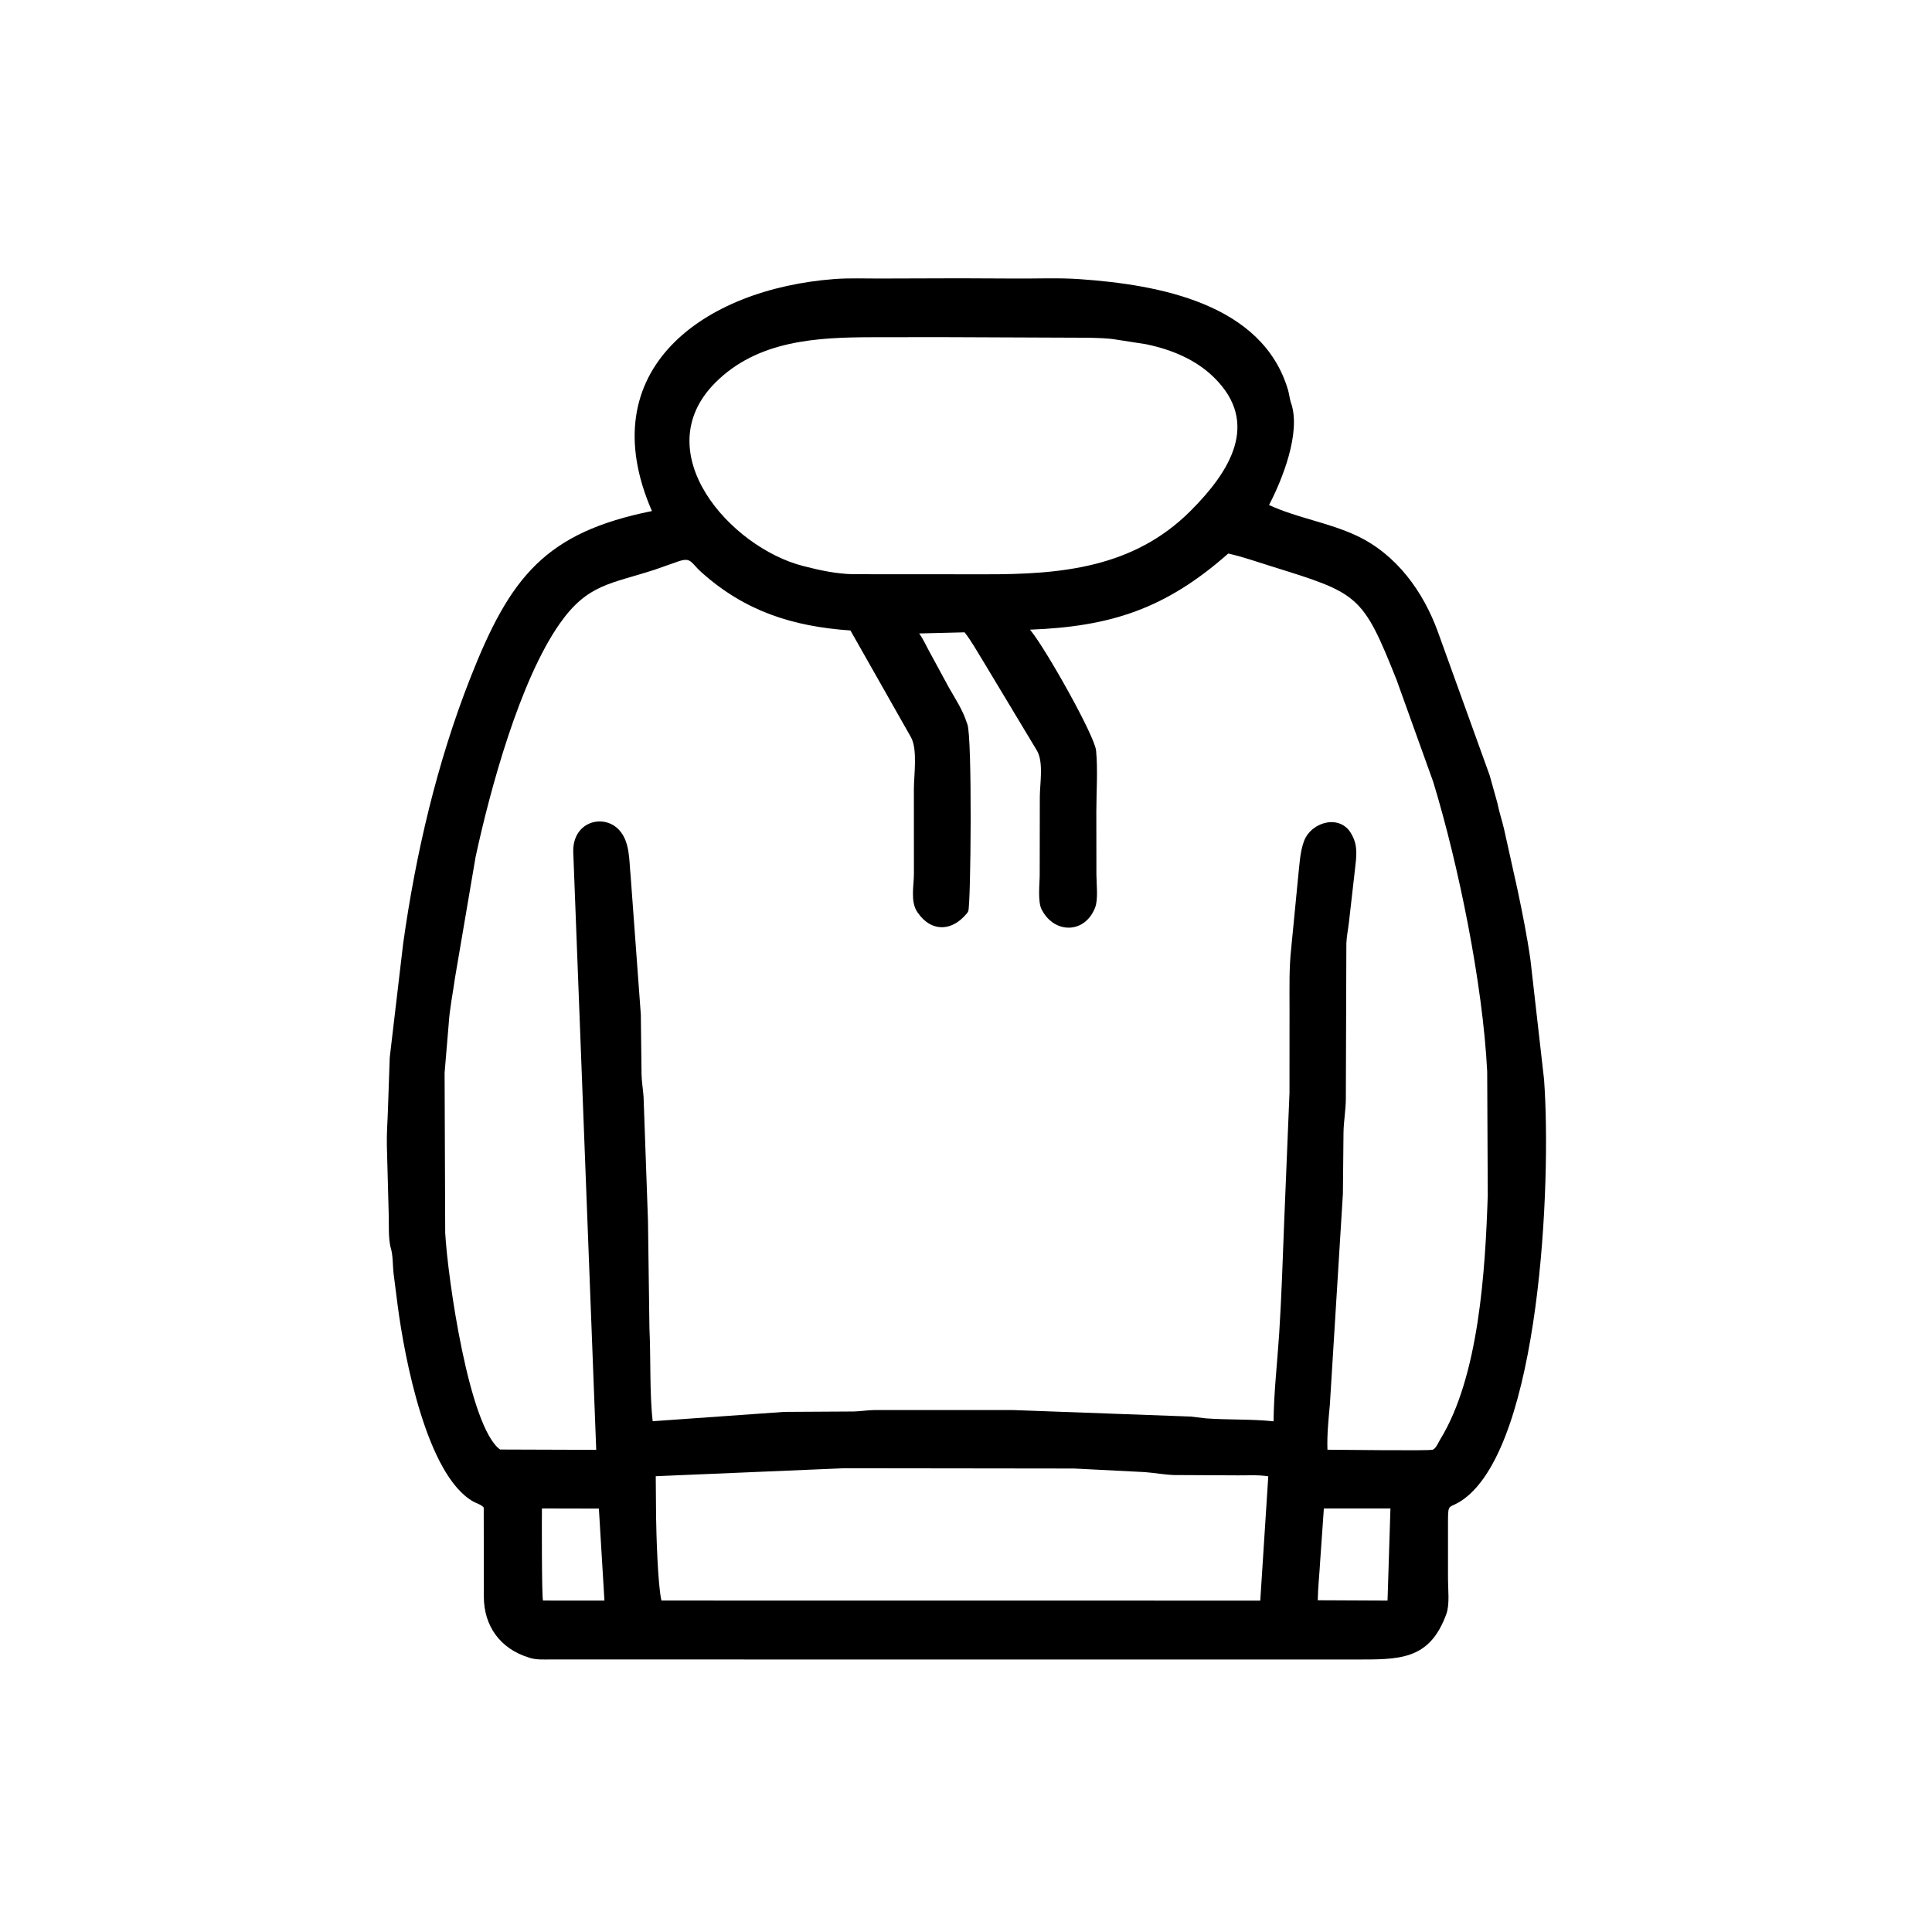 <svg width="48" height="48" viewBox="0 0 48 48" fill="none" xmlns="http://www.w3.org/2000/svg">
<path d="M24.34 41.23L13.669 41.229C13.498 41.229 13.323 41.24 13.159 41.188L13.126 41.177C12.42 40.956 12.023 40.39 12.021 39.675L12.018 37.455C11.955 37.377 11.84 37.353 11.755 37.304C10.605 36.65 10.052 33.745 9.881 32.442L9.776 31.623C9.757 31.432 9.764 31.192 9.71 31.009L9.697 30.961C9.651 30.728 9.662 30.467 9.659 30.229L9.611 28.442C9.605 28.141 9.631 27.845 9.639 27.546L9.683 26.271L10.017 23.438C10.329 21.209 10.857 18.949 11.682 16.852C12.671 14.337 13.54 13.232 16.197 12.697C14.66 9.171 17.501 7.177 20.729 6.933C21.095 6.905 21.472 6.921 21.839 6.92L23.843 6.914L25.205 6.92C25.739 6.925 26.286 6.898 26.819 6.935C28.779 7.071 31.37 7.537 32.002 9.694C32.031 9.795 32.041 9.905 32.072 10.003L32.084 10.035C32.317 10.769 31.859 11.914 31.529 12.547C32.222 12.868 33.005 12.981 33.703 13.308C34.696 13.773 35.365 14.7 35.73 15.715L37.011 19.266L37.201 19.946C37.243 20.165 37.319 20.384 37.369 20.603L37.702 22.103C37.823 22.677 37.942 23.27 38.024 23.851L38.362 26.822C38.549 29.409 38.26 35.856 36.37 37.242C35.993 37.517 35.976 37.299 35.975 37.804L35.975 39.223C35.975 39.48 36.021 39.859 35.934 40.1C35.509 41.269 34.749 41.229 33.624 41.23L24.34 41.23ZM23.352 8.376L21.687 8.378C20.292 8.38 18.822 8.454 17.77 9.509C16.05 11.234 18.142 13.601 19.957 14.063C20.366 14.168 20.772 14.257 21.194 14.266L24.481 14.268C26.352 14.272 28.161 14.112 29.578 12.694C30.545 11.727 31.32 10.52 30.166 9.382C29.707 8.929 29.099 8.682 28.477 8.553L27.739 8.438C27.519 8.4 27.279 8.398 27.056 8.391L23.352 8.376ZM30.515 13.753C28.953 15.132 27.592 15.567 25.589 15.644L25.608 15.666C25.995 16.142 27.197 18.28 27.232 18.648C27.278 19.143 27.238 19.675 27.238 20.175L27.24 21.733C27.241 21.963 27.289 22.344 27.206 22.554C26.949 23.202 26.21 23.196 25.898 22.629L25.882 22.602C25.776 22.404 25.831 21.957 25.831 21.733L25.834 19.801C25.834 19.472 25.937 18.917 25.752 18.631L24.434 16.439C24.284 16.199 24.139 15.932 23.965 15.71L22.836 15.738C22.92 15.85 23.005 16.028 23.071 16.153L23.572 17.077C23.733 17.36 23.921 17.642 24.019 17.953L24.034 17.992C24.158 18.311 24.121 22.514 24.055 22.641C24.032 22.686 24.004 22.716 23.969 22.751L23.941 22.781C23.578 23.151 23.112 23.12 22.81 22.686L22.791 22.66C22.613 22.401 22.706 22.005 22.706 21.708L22.705 19.605C22.705 19.256 22.803 18.617 22.63 18.311L21.129 15.664C19.684 15.564 18.505 15.182 17.427 14.218C17.161 13.98 17.178 13.84 16.861 13.945L16.266 14.154C15.175 14.51 14.602 14.507 13.911 15.487C12.915 16.901 12.179 19.607 11.816 21.29L11.305 24.29C11.252 24.675 11.171 25.059 11.147 25.448L11.046 26.651L11.061 30.633C11.126 31.773 11.654 35.455 12.424 36.013L14.813 36.021L14.242 21.159C14.229 20.407 14.995 20.21 15.377 20.615C15.658 20.914 15.628 21.386 15.668 21.764L15.921 25.204L15.939 26.689C15.943 26.875 15.975 27.06 15.989 27.245L16.099 30.331L16.135 33C16.171 33.749 16.136 34.613 16.216 35.31L19.484 35.078L21.209 35.068C21.382 35.064 21.553 35.035 21.726 35.032L25.158 35.032L29.582 35.194L29.962 35.239C30.523 35.28 31.079 35.253 31.641 35.312C31.649 34.582 31.734 33.858 31.781 33.131C31.841 32.198 31.868 31.29 31.905 30.358L32.037 27.153L32.038 25.019C32.038 24.539 32.026 24.055 32.078 23.577L32.25 21.809C32.282 21.523 32.296 21.159 32.4 20.891C32.589 20.406 33.312 20.219 33.581 20.731L33.599 20.765C33.74 21.032 33.697 21.302 33.665 21.589L33.513 22.922C33.493 23.095 33.457 23.262 33.45 23.437L33.437 27.302C33.435 27.585 33.383 27.858 33.379 28.142L33.364 29.659L33.04 34.899C33.006 35.266 32.967 35.649 32.98 36.018C33.265 36.018 35.532 36.049 35.599 36.017C35.685 35.975 35.732 35.843 35.779 35.767C36.744 34.2 36.901 31.573 36.963 29.696L36.949 26.625C36.841 24.442 36.232 21.472 35.609 19.428L34.7 16.898C33.853 14.767 33.753 14.744 31.6 14.074C31.245 13.964 30.878 13.832 30.515 13.753ZM20.97 36.478L16.292 36.676L16.3 37.688C16.306 38.103 16.341 39.368 16.433 39.765L26.895 39.766L31.311 39.767L31.51 36.679C31.269 36.639 31.01 36.656 30.765 36.655L29.167 36.647C28.924 36.638 28.683 36.592 28.44 36.574L26.689 36.485L20.97 36.478ZM13.464 37.477C13.461 37.691 13.458 39.7 13.491 39.765L15.017 39.766L14.879 37.48L13.464 37.477ZM32.891 37.477L32.801 38.761C32.783 39.092 32.745 39.43 32.739 39.758L34.473 39.766L34.545 37.477L32.891 37.477Z" fill="black"/>
</svg>
